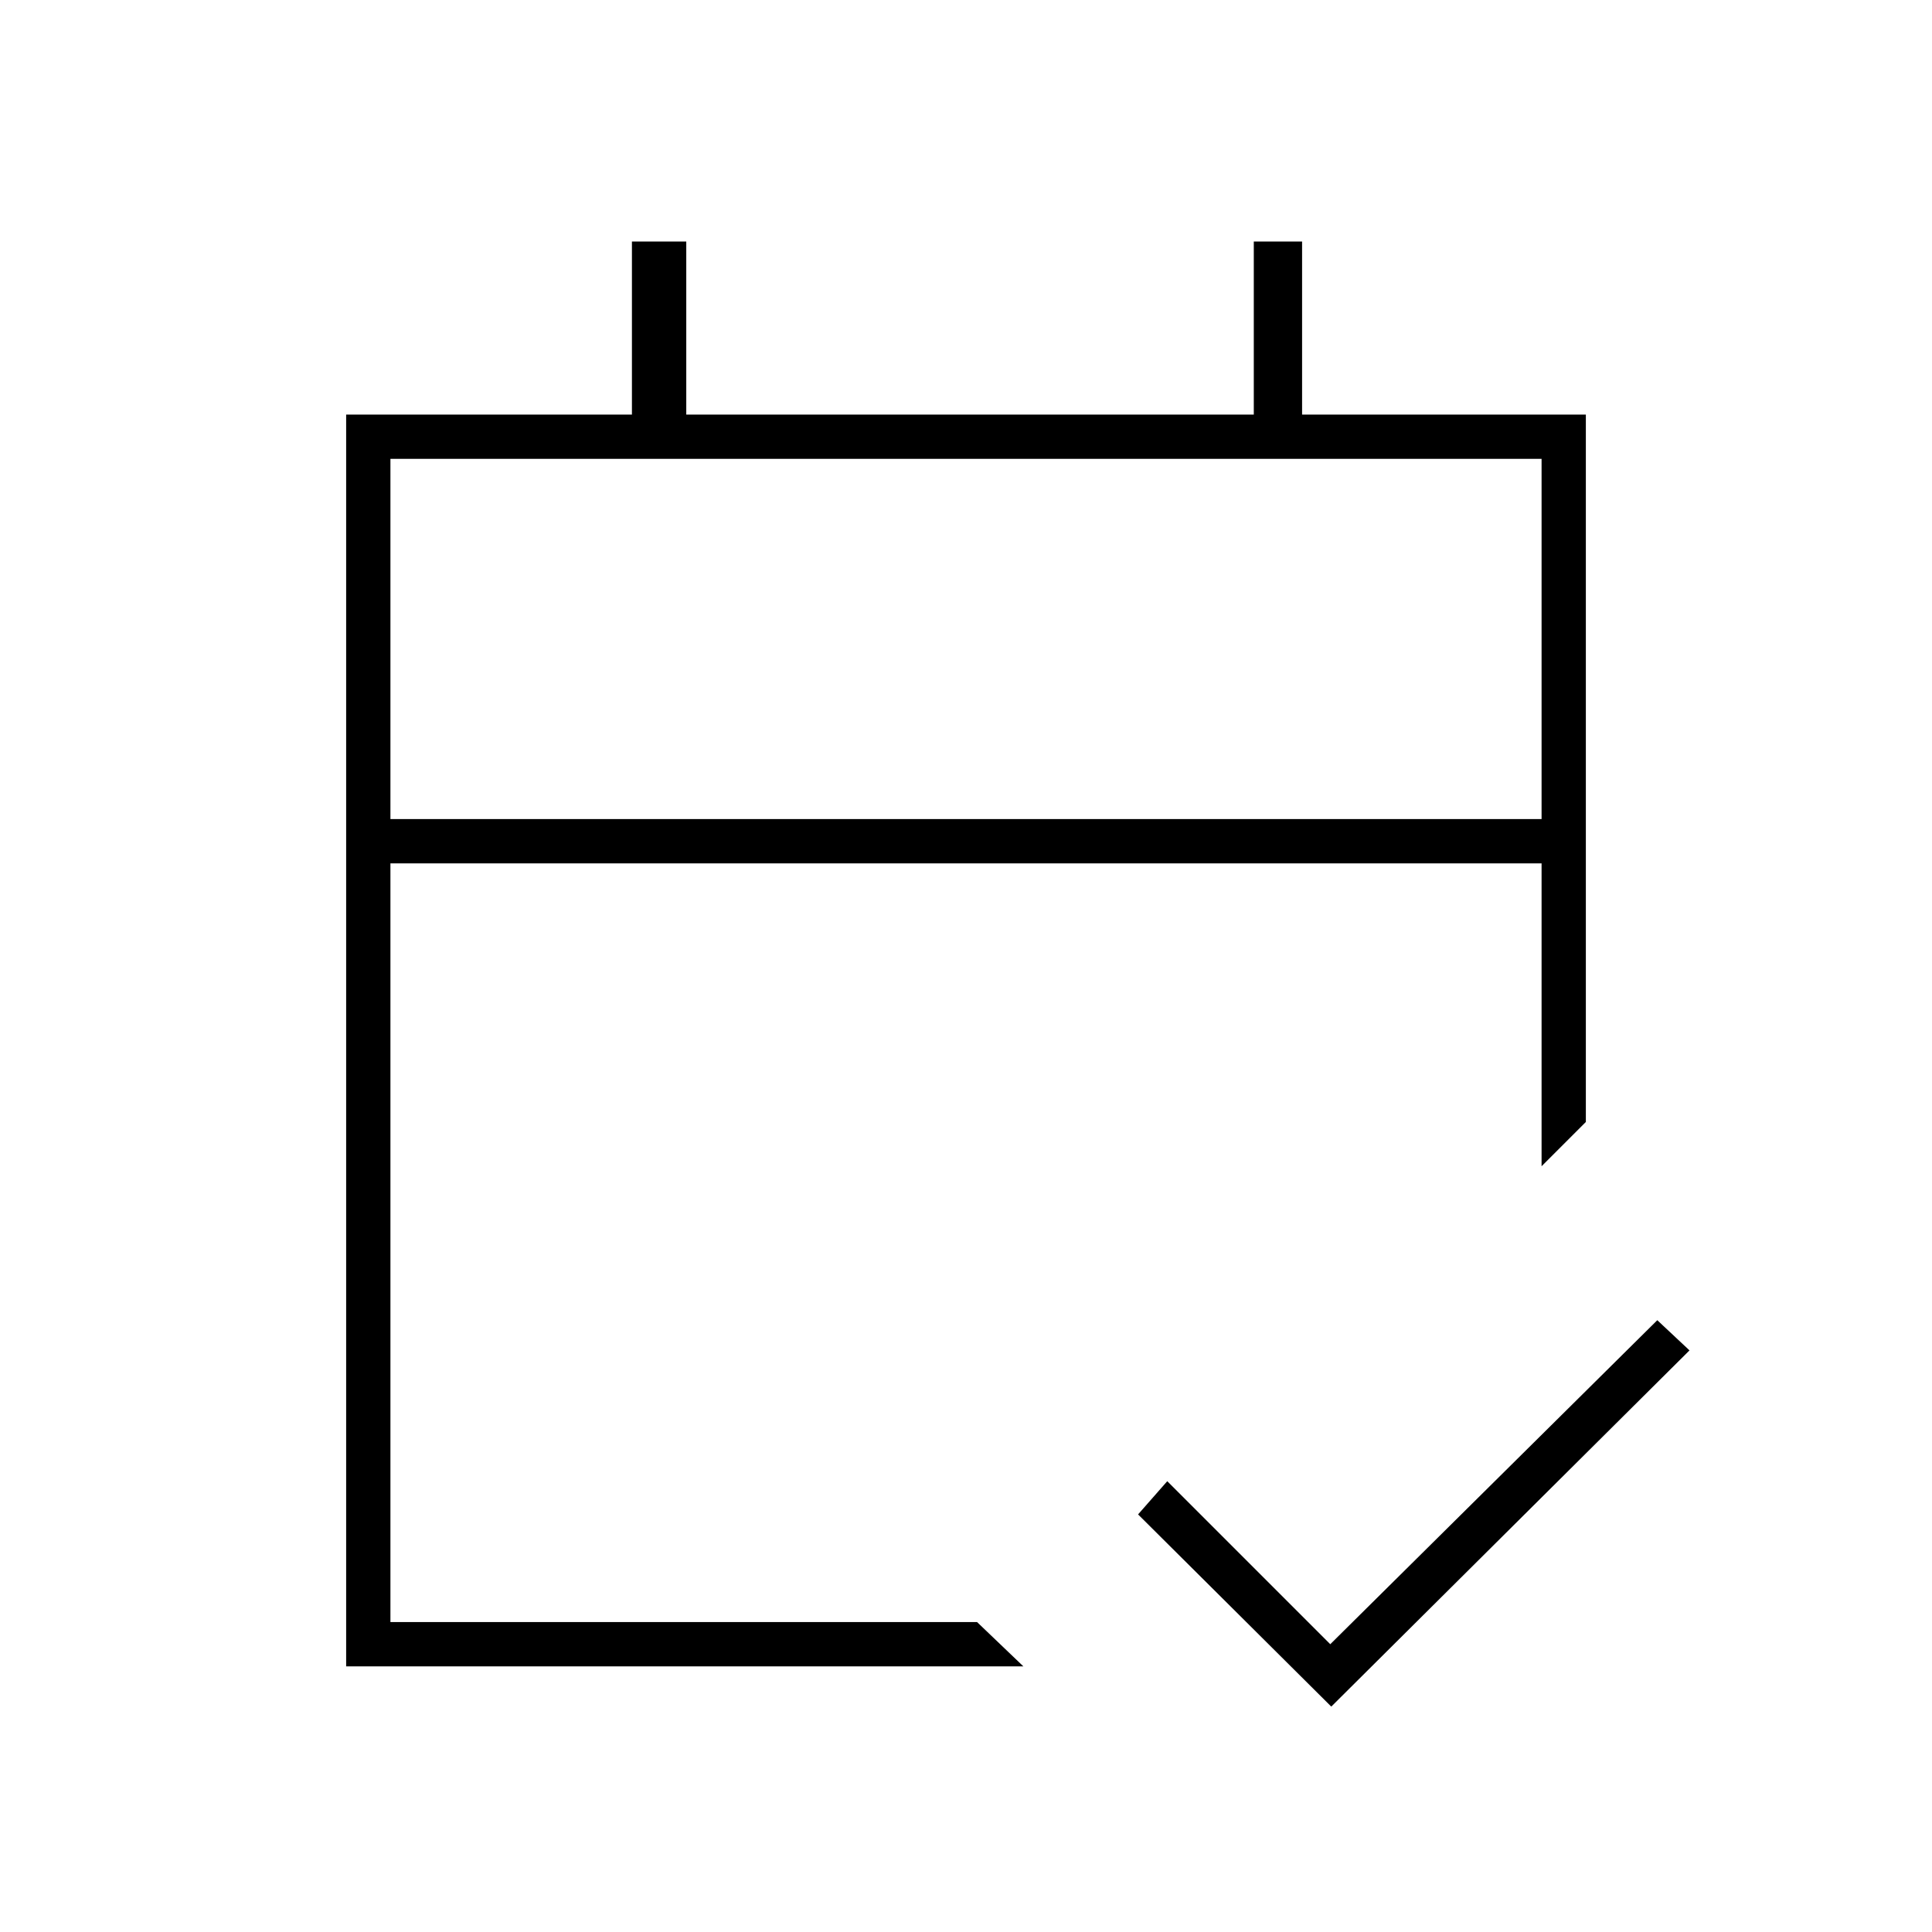 <svg xmlns="http://www.w3.org/2000/svg" height="48" viewBox="0 -960 960 960" width="48"><path d="M172-132v-622h142v-86h27v86h282v-86h24v86h141v351.5l-22 22V-531H194v377h291.5l23 22H172Zm22-421h572v-179H194v179Zm0 0v-179 179Zm467.5 441-96-95.5L580-224l81 81 162.5-161 16 15-178 177Z"/></svg>